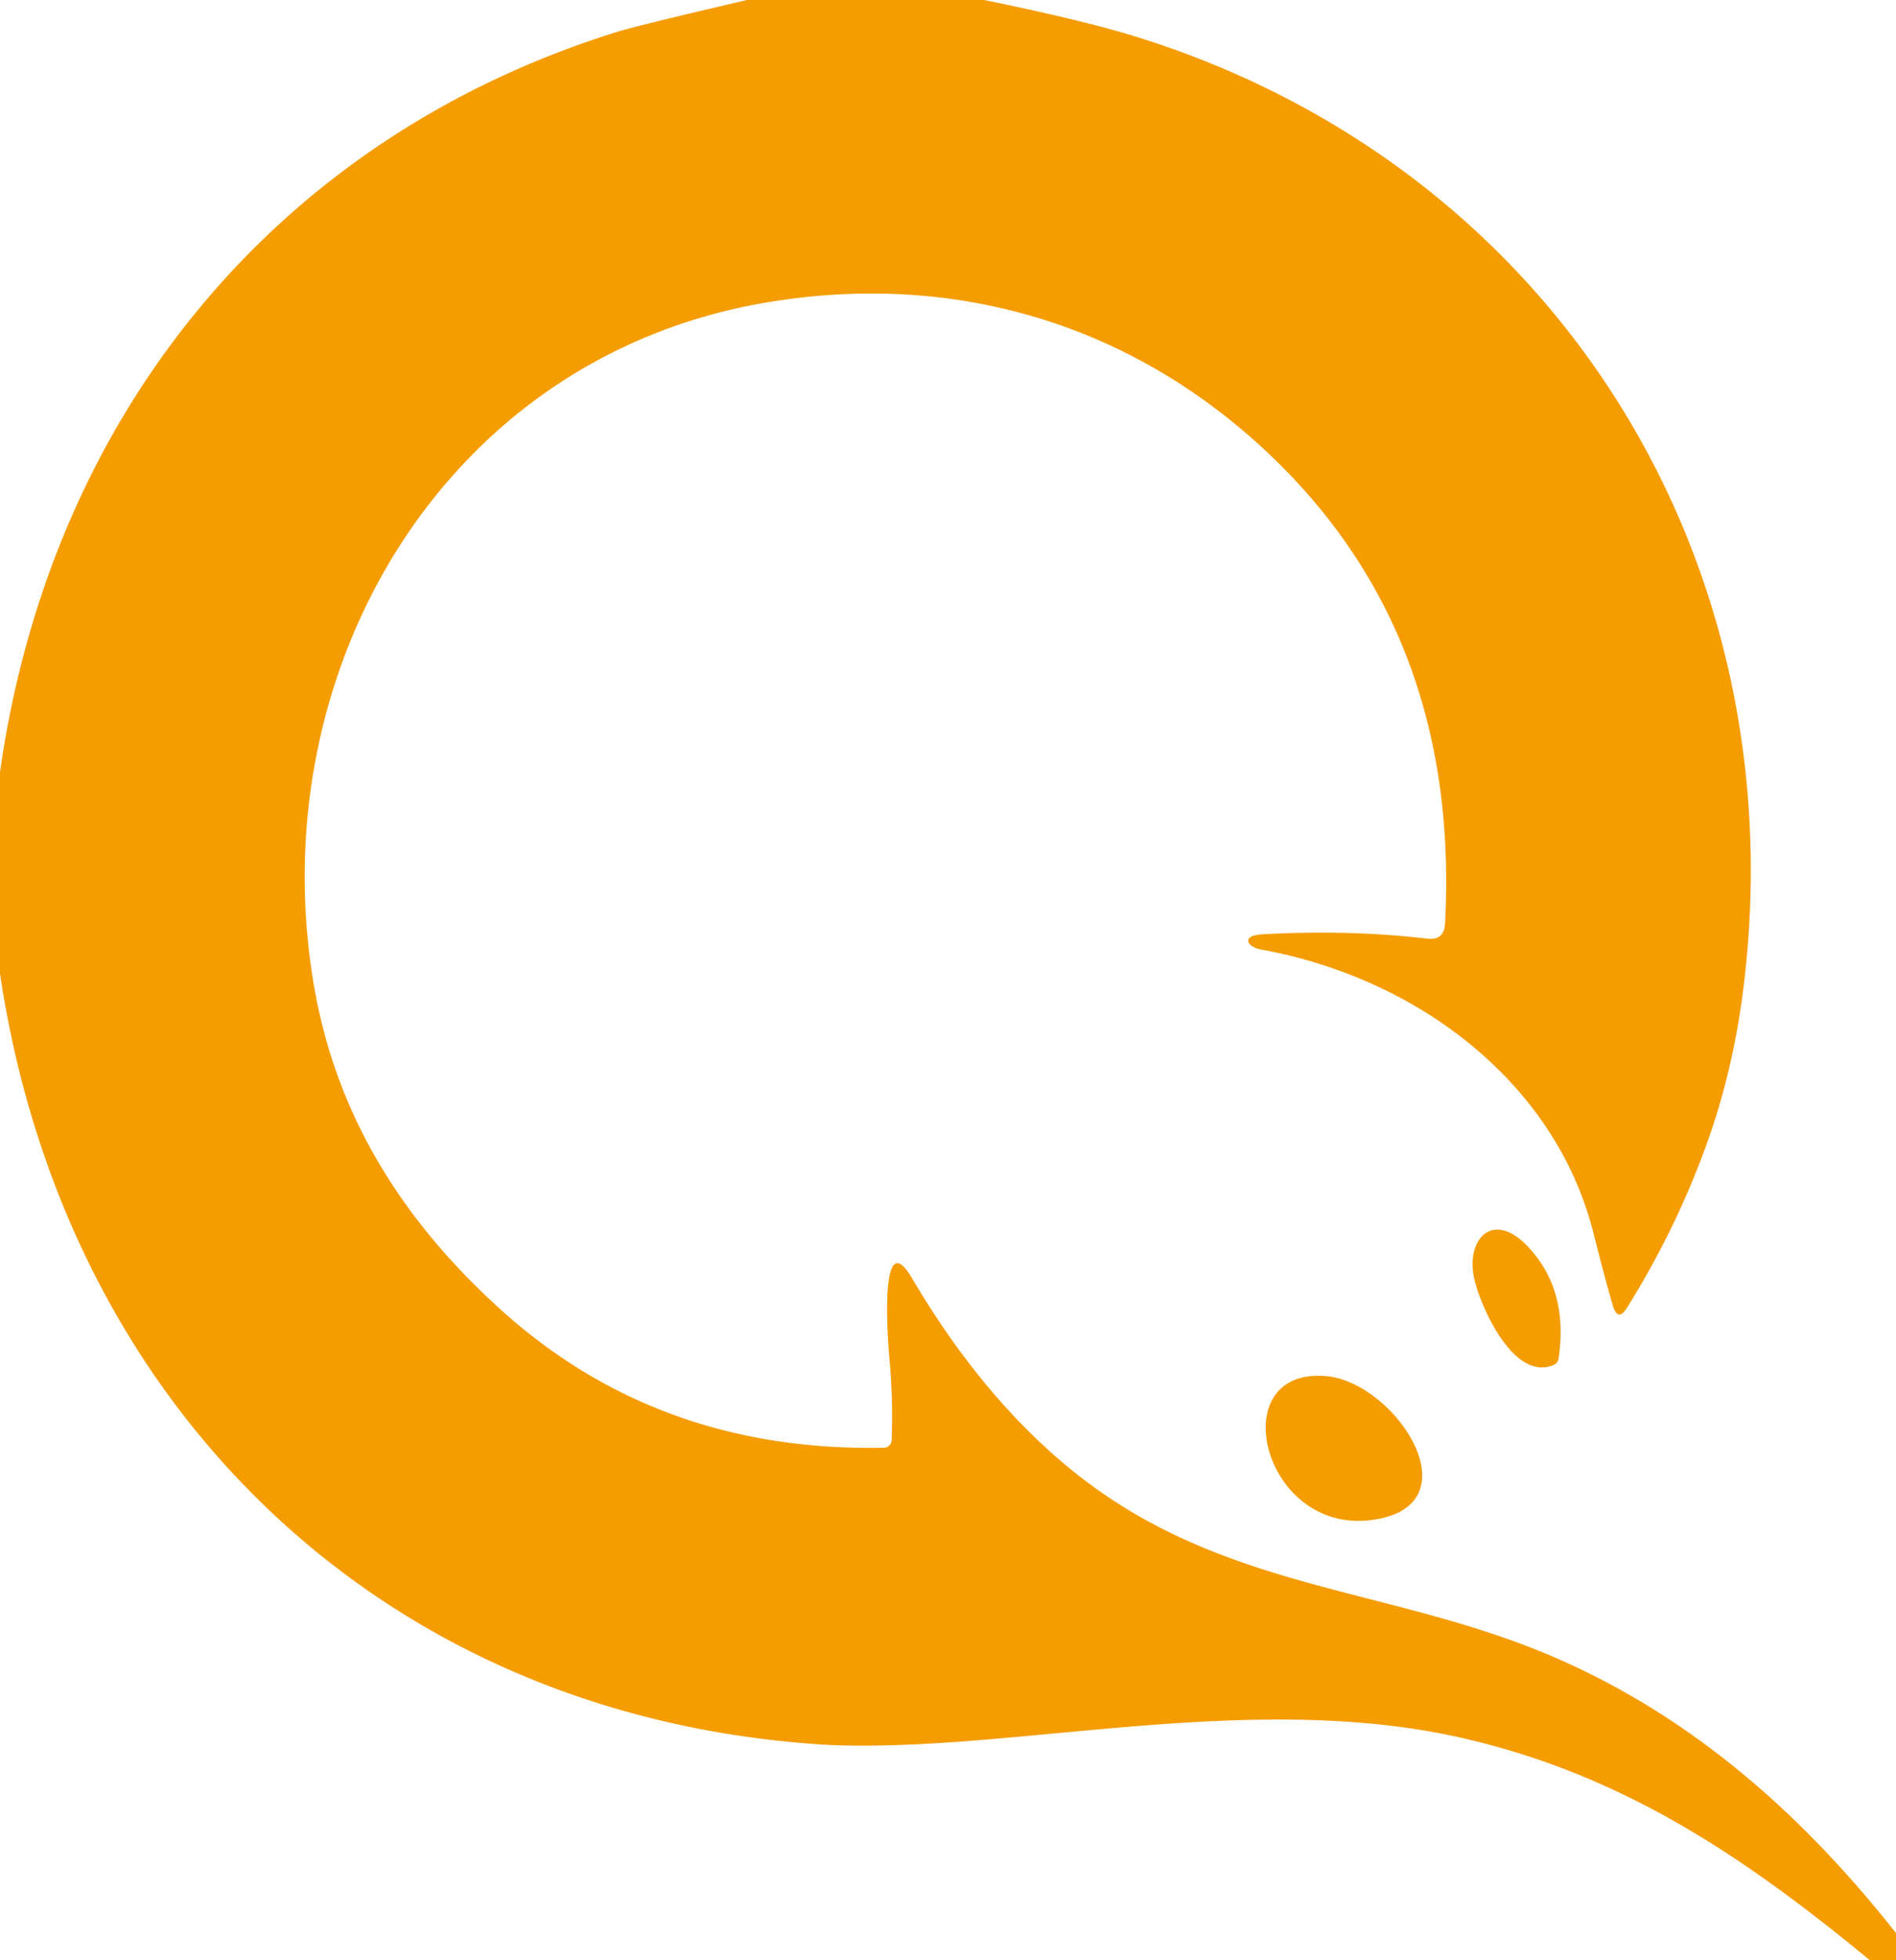 <?xml version="1.0" encoding="UTF-8" standalone="no"?>
<!DOCTYPE svg PUBLIC "-//W3C//DTD SVG 1.1//EN" "http://www.w3.org/Graphics/SVG/1.1/DTD/svg11.dtd">
<svg xmlns="http://www.w3.org/2000/svg" version="1.1" viewBox="0 0 240 248">
<path fill="#f59c00" d="
  M 94.56 0.00
  L 124.56 0.00
  Q 137.25 2.59 144.02 4.71
  C 196.64 21.15 227.47 70.51 220.69 124.97
  Q 219.40 135.31 216.16 144.39
  Q 212.23 155.40 205.96 165.43
  Q 204.79 167.31 204.16 165.18
  Q 203.21 161.98 201.71 156.02
  C 196.88 136.86 179.33 123.70 159.63 120.13
  C 157.89 119.81 156.97 118.36 159.85 118.20
  Q 170.81 117.60 180.64 118.75
  Q 182.81 119.01 182.92 116.83
  Q 184.83 80.65 161.01 57.79
  C 143.66 41.13 121.06 34.20 96.96 38.28
  C 56.00 45.23 32.95 85.17 39.75 124.75
  C 42.60 141.30 51.08 154.57 63.41 165.71
  Q 83.36 183.74 111.89 183.16
  A 1.00 1.00 0.0 0 0 112.87 182.20
  Q 113.07 176.83 112.55 171.48
  C 112.50 170.95 111.09 154.33 115.43 161.69
  Q 124.30 176.74 135.58 185.92
  C 154.70 201.49 176.11 200.63 197.17 209.85
  C 214.53 217.45 228.32 229.77 240.00 244.56
  L 240.00 248.00
  L 236.69 248.00
  C 220.67 234.79 205.29 224.47 185.03 219.87
  C 164.98 215.32 143.48 218.58 123.72 220.17
  Q 111.17 221.19 103.76 220.69
  C 48.14 216.97 8.19 177.95 0.00 123.19
  L 0.00 97.69
  C 6.41 52.48 34.97 17.40 78.26 3.99
  Q 80.72 3.23 94.56 0.00
  Z"
/>
<path fill="#f59c00" d="
  M 193.42 157.73
  Q 198.60 163.23 197.28 171.91
  A 0.99 0.99 0.0 0 1 196.70 172.67
  C 191.83 174.81 187.74 166.04 186.72 162.23
  C 185.30 156.95 188.86 152.89 193.42 157.73
  Z"
/>
<path fill="#f59c00" d="
  M 167.81 174.09
  C 176.69 174.82 186.99 190.58 173.58 192.31
  C 159.77 194.09 154.73 173.01 167.81 174.09
  Z"
/>
</svg>
